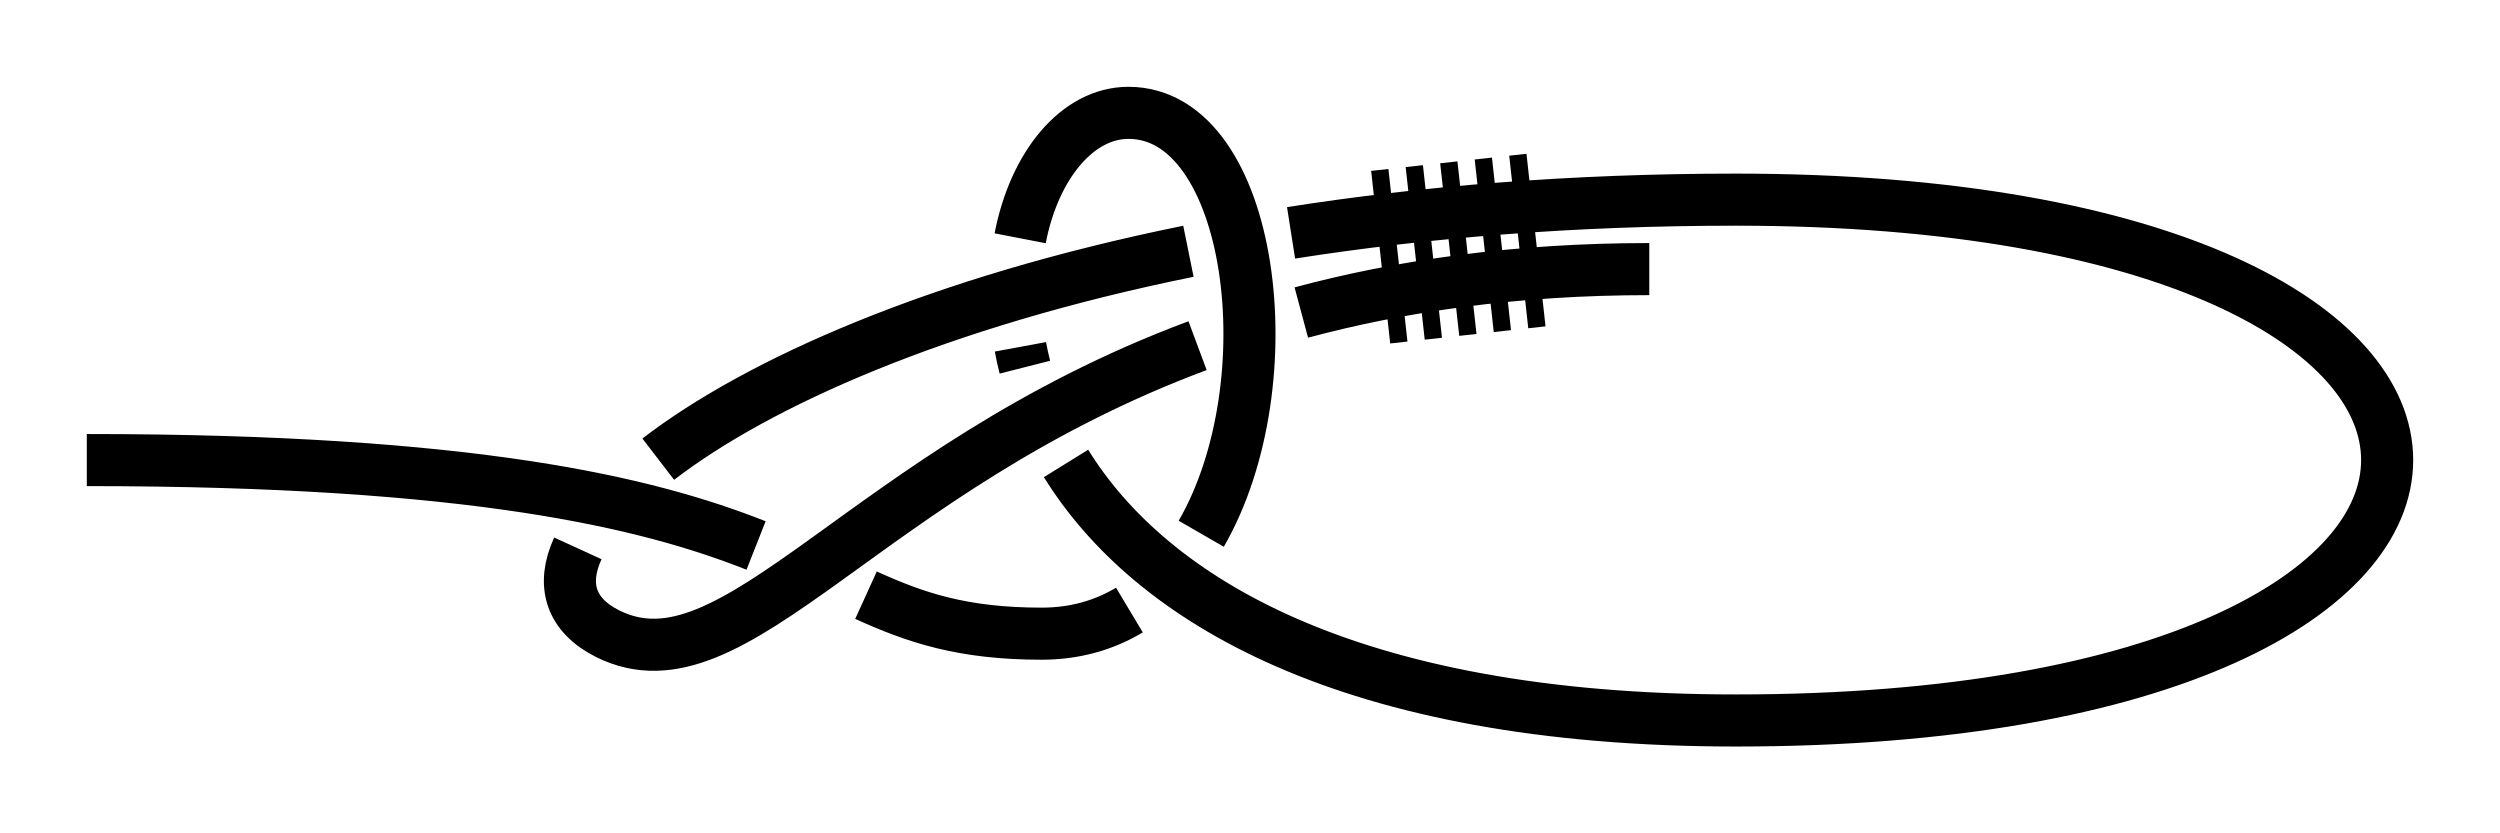 <?xml version="1.0" encoding="UTF-8" standalone="no"?>
<!-- Created with Inkscape (http://www.inkscape.org/) -->

<svg
   xmlns:dc="http://purl.org/dc/elements/1.1/"
   xmlns:cc="http://creativecommons.org/ns#"
   xmlns:rdf="http://www.w3.org/1999/02/22-rdf-syntax-ns#"
   xmlns:svg="http://www.w3.org/2000/svg"
   xmlns="http://www.w3.org/2000/svg"
   xmlns:sodipodi="http://sodipodi.sourceforge.net/DTD/sodipodi-0.dtd"
   xmlns:inkscape="http://www.inkscape.org/namespaces/inkscape"
   width="144"
   height="48"
   id="svg2"
   version="1.1"
   inkscape:version="0.91 r13725"
   sodipodi:docname="Besedochny_marka.svg"
   inkscape:export-filename="/home/dedandrey/Latex/Булинь/Site/Besedochny Mountaineering Double.png"
   inkscape:export-xdpi="90"
   inkscape:export-ydpi="90">
  <defs
     id="defs4">
    <inkscape:path-effect
       effect="knot"
       id="path-effect4163"
       is_visible="true"
       interruption_width="1"
       prop_to_stroke_width="true"
       add_stroke_width="true"
       add_other_stroke_width="false"
       switcher_size="10"
       crossing_points_vector="-62.005 | 265.873 | 0 | 0 | 0 | 10 | 0.48 | 7.44 | 1 | -51.688 | 270.507 | 0 | 0 | 1 | 11 | 0.619 | 8.264 | 1 | -23.62 | 273.555 | 0 | 0 | 2 | 7 | 1.154 | 3.3 | -1 | -38.074 | 235.545 | 0 | 0 | 4 | 8 | 1.903 | 6.923 | -1 | -32.951 | 240.283 | 0 | 0 | 3 | 13 | 1.794 | 8.659 | 1 | -52.958 | 250.936 | 0 | 0 | 5 | 9 | 2.842 | 7.173 | -1 | -46.134 | 259.034 | 0 | 0 | 6 | 12 | 2.985 | 8.425 | 1" />
    <inkscape:path-effect
       effect="knot"
       id="path-effect2985"
       is_visible="true"
       interruption_width="1.5"
       prop_to_stroke_width="true"
       add_stroke_width="true"
       add_other_stroke_width="false"
       switcher_size="25"
       crossing_points_vector="179.332 | 213.343 | 0 | 0 | 2 | 7 | 0.888 | 2.101 | -1 | 187.029 | 168.236 | 0 | 0 | 0 | 10 | 0.436 | 3.826 | 1 | 179.056 | 186.52 | 0 | 0 | 1 | 11 | 0.574 | 4.343 | 1 | 212.514 | 213.336 | 0 | 0 | 4 | 8 | 1.242 | 3.605 | -1 | 202.544 | 192.662 | 0 | 0 | 5 | 9 | 1.834 | 3.69 | -1 | 198.951 | 217.461 | 0 | 0 | 3 | 13 | 1.073 | 4.63 | 1 | 188.644 | 200.684 | 0 | 0 | 6 | 12 | 1.997 | 4.487 | 1" />
    <filter
       id="filter2987"
       inkscape:label="Outline, double"
       inkscape:menu="Morphology"
       inkscape:menu-tooltip="Draws a smooth line inside colorized with the color it overlays"
       style="color-interpolation-filters:sRGB">
      <feGaussianBlur
         id="feGaussianBlur2989"
         stdDeviation="3"
         in="SourceAlpha"
         result="result1" />
      <feComposite
         id="feComposite2991"
         in2="result1"
         operator="arithmetic"
         k2="3.2"
         k1="-1"
         k4="-2"
         result="result3"
         k3="0" />
      <feColorMatrix
         id="feColorMatrix2993"
         values="0 0 0 0 0 0 1 0 0 0 0 0 1 0 0 0 0 0 10 0 "
         result="result2" />
      <feComposite
         id="feComposite2995"
         in2="result2"
         result="fbSourceGraphic"
         in="SourceGraphic"
         operator="out" />
      <feGaussianBlur
         id="feGaussianBlur2997"
         in="fbSourceGraphic"
         stdDeviation="0.5"
         result="result4" />
      <feComposite
         id="feComposite2999"
         in2="result4"
         operator="xor"
         in="result4"
         result="result5" />
      <feBlend
         id="feBlend3001"
         in2="result5"
         result="result6"
         mode="darken"
         in="result5" />
      <feBlend
         id="feBlend3003"
         in2="result6"
         in="result6"
         mode="darken" />
    </filter>
    <inkscape:path-effect
       crossing_points_vector="-65.942 | 347.14 | 0 | 0 | 0 | 10 | 0.32 | 4.701 | 1 | -54.33 | 351.034 | 0 | 0 | 1 | 11 | 0.589 | 5.35 | 1 | -33.665 | 351.394 | 0 | 0 | 2 | 7 | 1.207 | 2.683 | -1 | -29.696 | 332.13 | 0 | 0 | 4 | 8 | 1.676 | 4.214 | -1 | -29.131 | 337.097 | 0 | 0 | 3 | 13 | 1.559 | 5.772 | 1 | -42.62 | 335.156 | 0 | 0 | 5 | 9 | 2.362 | 4.336 | -1 | -41.083 | 342.254 | 0 | 0 | 6 | 12 | 2.501 | 5.609 | 1"
       switcher_size="10"
       add_other_stroke_width="false"
       add_stroke_width="true"
       prop_to_stroke_width="true"
       interruption_width="1"
       is_visible="true"
       id="path-effect4148"
       effect="knot" />
  </defs>
  <sodipodi:namedview
     id="base"
     pagecolor="#ffffff"
     bordercolor="#666666"
     borderopacity="1.0"
     inkscape:pageopacity="0.0"
     inkscape:pageshadow="2"
     inkscape:zoom="3.959798"
     inkscape:cx="76.016741"
     inkscape:cy="12.591572"
     inkscape:document-units="px"
     inkscape:current-layer="layer2"
     showgrid="true"
     inkscape:window-width="1920"
     inkscape:window-height="1015"
     inkscape:window-x="0"
     inkscape:window-y="0"
     inkscape:window-maximized="1"
     fit-margin-top="5"
     fit-margin-left="5"
     fit-margin-right="5"
     fit-margin-bottom="5"
     inkscape:showpageshadow="false"
     inkscape:snap-nodes="true"
     inkscape:snap-bbox="true"
     inkscape:object-nodes="true">
    <inkscape:grid
       type="xygrid"
       id="grid4161"
       originx="255"
       originy="-18.5"
       dotted="false" />
  </sodipodi:namedview>
  <g
     inkscape:groupmode="layer"
     id="layer2"
     inkscape:label="Слой"
     style="display:inline"
     transform="translate(101.098,-318.219)">
    <path
       id="path4330"
       style="fill:none;fill-rule:evenodd;stroke:#000000;stroke-width:1px;stroke-linecap:butt;stroke-linejoin:miter;stroke-opacity:1"
       d="m -12.573,337.072 -1.097,-9.94 m -0.891,10.159 -1.097,-9.94 m -0.891,10.159 -1.097,-9.94 m -0.891,10.159 -1.097,-9.94 m -0.891,10.159 -1.097,-9.94"
       inkscape:connector-curvature="0"
       sodipodi:nodetypes="cccccccccc" />
    <path
       inkscape:original-d="m -96.097643,344.71914 c 45,0 40,10 55,10 15,0 15,-30 5,-30 -10,0 -15,35 34.9999999,35 50.0000001,0 50.0000001,-30 0,-30 -49.9999999,0 -74.9999999,20 -64.9999999,25 10,5 20,-21 60,-21"
       inkscape:path-effect="#path-effect4148"
       sodipodi:nodetypes="czzzzzc"
       inkscape:connector-curvature="0"
       id="path4146"
       d="m -96.098,344.719 c 22.261,0 32.287,2.447 38.55,4.92 m 6.332,2.862 c 2.836,1.29 5.549,2.218 10.118,2.218 1.929,0 3.61,-0.496 5.054,-1.361 m 4.138,-4.395 c 5.022,-8.712 3.003,-24.244 -4.192,-24.244 -2.923,0 -5.42,2.991 -6.239,7.225 m 0.015,6.252 c 0.072,0.389 0.157,0.78 0.257,1.173 m 2.371,5.544 c 4.809,7.765 16.171,14.806 38.596,14.806 50,0 50,-30 0,-30 -9.463,0 -18.031,0.716 -25.635,1.912 m -5.912,1.061 c -14.467,2.932 -24.839,7.598 -30.538,11.975 m -4.631,5.138 c -0.959,2.095 -0.419,3.846 1.716,4.914 7.352,3.676 14.705,-9.405 33.98,-16.59 m 5.975,-1.909 c 5.706,-1.53 12.315,-2.501 20.044,-2.501"
       style="display:inline;fill:none;fill-rule:evenodd;stroke:#000000;stroke-width:3;stroke-linecap:butt;stroke-linejoin:miter;stroke-miterlimit:4;stroke-dasharray:none;stroke-opacity:1" />
  </g>
</svg>

